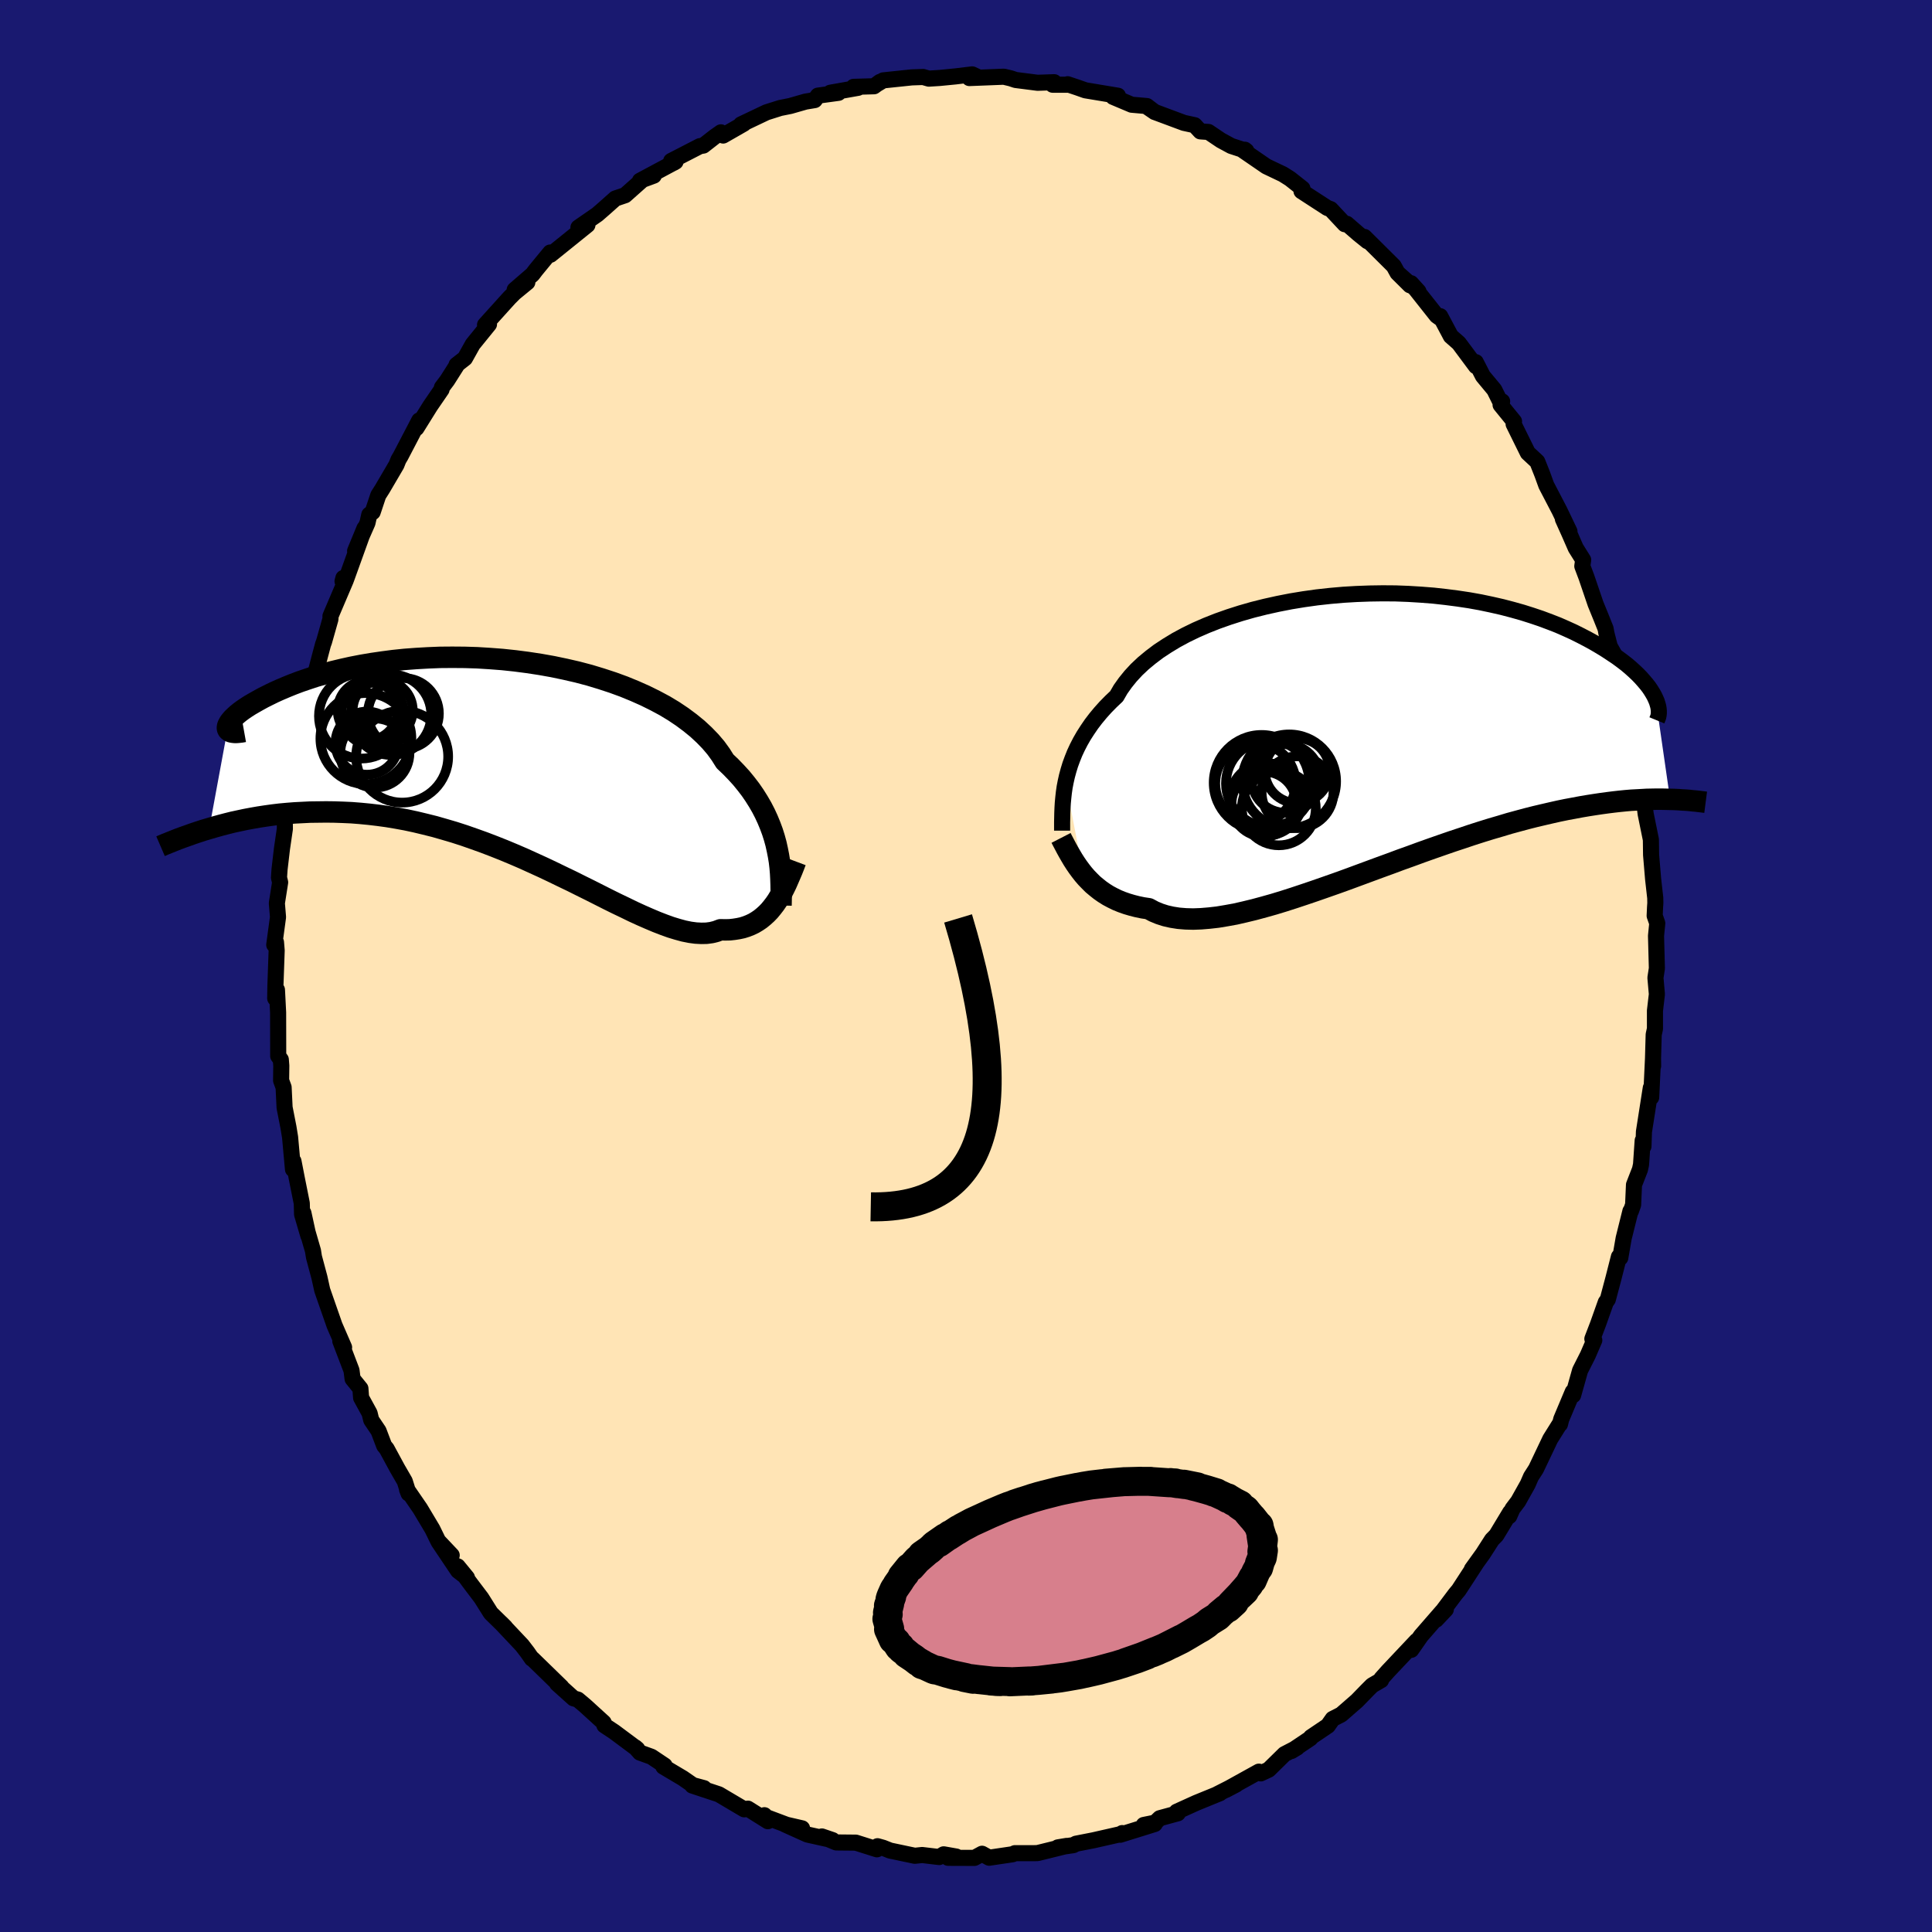 
  <svg viewBox="-100 -100 200 200" xmlns="http://www.w3.org/2000/svg" width="500" height="500" id="face-svg">
    <defs>
      <clipPath id="leftEyeClipPath">
        <polyline points="28.16,9.25 28.02,8.62 27.85,8 27.65,7.37 27.42,6.75 27.16,6.12 26.87,5.49 26.55,4.87 26.19,4.25 25.8,3.63 25.38,3.02 24.92,2.42 24.43,1.82 23.9,1.24 23.34,0.66 22.74,0.09 22.3,-0.61 21.8,-1.3 21.23,-1.97 20.59,-2.63 19.89,-3.28 19.13,-3.9 18.31,-4.51 17.43,-5.1 16.5,-5.66 15.51,-6.19 14.48,-6.7 13.4,-7.18 12.28,-7.64 11.13,-8.06 9.94,-8.45 8.72,-8.82 7.47,-9.15 6.21,-9.44 4.92,-9.71 3.63,-9.94 2.32,-10.14 1.01,-10.31 -0.31,-10.45 -1.62,-10.55 -2.92,-10.63 -4.21,-10.67 -5.49,-10.68 -6.76,-10.67 -8,-10.62 -9.22,-10.55 -10.42,-10.46 -11.58,-10.34 -12.72,-10.19 -13.82,-10.03 -14.88,-9.85 -15.91,-9.65 -16.9,-9.43 -17.86,-9.2 -18.77,-8.95 -19.64,-8.7 -20.46,-8.43 -21.25,-8.16 -21.99,-7.88 -22.68,-7.6 -23.34,-7.32 -23.96,-7.04 -24.53,-6.76 -25.07,-6.49 -25.56,-6.22 -26.02,-5.96 -26.45,-5.71 -26.84,-5.46 -27.19,-5.22 -27.5,-4.99 -27.78,-4.76 -28.02,-4.54 -28.23,-4.34 -28.4,-4.14 -28.54,-3.96 -28.64,-3.79 -28.72,-3.63 -28.76,-3.49 -28.77,-3.36 -28.75,-3.25 -30.65,7.05 -30.07,6.88 -29.46,6.71 -28.85,6.55 -28.21,6.39 -27.56,6.25 -26.9,6.11 -26.21,5.98 -25.52,5.86 -24.8,5.75 -24.08,5.65 -23.33,5.56 -22.57,5.49 -21.8,5.43 -21.01,5.39 -20.21,5.35 -19.39,5.34 -18.55,5.33 -17.69,5.34 -16.82,5.37 -15.93,5.41 -15.03,5.48 -14.1,5.57 -13.17,5.68 -12.22,5.81 -11.26,5.97 -10.28,6.15 -9.3,6.36 -8.3,6.6 -7.3,6.85 -6.29,7.14 -5.27,7.44 -4.25,7.77 -3.22,8.13 -2.19,8.5 -1.17,8.89 -0.14,9.3 0.89,9.73 1.91,10.17 2.92,10.63 3.93,11.09 4.92,11.56 5.91,12.04 6.89,12.51 7.85,12.99 8.8,13.46 9.73,13.93 10.64,14.39 11.53,14.83 12.41,15.25 13.25,15.66 14.08,16.04 14.88,16.39 15.66,16.72 16.41,17.01 17.13,17.27 17.82,17.48 18.48,17.66 19.12,17.79 19.72,17.87 20.29,17.9 20.83,17.89 21.35,17.82 21.83,17.7 22.28,17.53 22.77,17.54 23.24,17.53 23.69,17.48 24.13,17.41 24.55,17.32 24.96,17.19 25.34,17.04 25.72,16.86 26.07,16.65 26.41,16.42 26.74,16.15 27.05,15.87 27.35,15.56 27.63,15.22 27.9,14.87" />
      </clipPath>
      <clipPath id="rightEyeClipPath">
        <polyline points="-31.41,5.09 -31.28,4.51 -31.12,3.92 -30.94,3.33 -30.72,2.73 -30.48,2.13 -30.2,1.53 -29.89,0.93 -29.54,0.32 -29.16,-0.27 -28.75,-0.87 -28.3,-1.46 -27.81,-2.05 -27.29,-2.63 -26.73,-3.2 -26.14,-3.76 -25.73,-4.47 -25.24,-5.16 -24.69,-5.84 -24.07,-6.51 -23.38,-7.16 -22.62,-7.79 -21.8,-8.41 -20.92,-8.99 -19.98,-9.56 -18.98,-10.1 -17.93,-10.61 -16.83,-11.09 -15.69,-11.54 -14.5,-11.96 -13.28,-12.35 -12.02,-12.71 -10.74,-13.03 -9.43,-13.32 -8.1,-13.58 -6.76,-13.8 -5.4,-13.99 -4.04,-14.14 -2.67,-14.26 -1.31,-14.34 0.05,-14.39 1.41,-14.41 2.75,-14.4 4.07,-14.35 5.38,-14.27 6.66,-14.17 7.92,-14.03 9.16,-13.87 10.36,-13.69 11.53,-13.48 12.67,-13.24 13.77,-12.99 14.84,-12.71 15.87,-12.42 16.85,-12.11 17.8,-11.79 18.71,-11.45 19.58,-11.11 20.4,-10.75 21.19,-10.39 21.93,-10.02 22.64,-9.65 23.31,-9.28 23.94,-8.91 24.54,-8.54 25.1,-8.17 25.64,-7.81 26.13,-7.45 26.6,-7.09 27.03,-6.73 27.43,-6.37 27.79,-6.03 28.13,-5.68 28.43,-5.34 28.71,-5.01 28.96,-4.69 29.17,-4.38 29.36,-4.07 29.53,-3.77 29.66,-3.49 31.16,6.92 30.71,6.91 30.25,6.9 29.77,6.9 29.27,6.91 28.76,6.92 28.23,6.95 27.68,6.98 27.12,7.01 26.54,7.06 25.94,7.12 25.32,7.19 24.68,7.27 24.02,7.36 23.35,7.46 22.65,7.57 21.94,7.69 21.2,7.83 20.44,7.97 19.66,8.13 18.86,8.31 18.04,8.5 17.19,8.7 16.32,8.92 15.43,9.16 14.51,9.41 13.58,9.69 12.62,9.97 11.65,10.27 10.65,10.59 9.64,10.93 8.61,11.27 7.57,11.63 6.51,12 5.44,12.38 4.35,12.78 3.26,13.17 2.16,13.58 1.06,13.98 -0.05,14.39 -1.16,14.8 -2.27,15.21 -3.38,15.61 -4.49,16 -5.58,16.38 -6.67,16.75 -7.75,17.11 -8.81,17.45 -9.86,17.77 -10.89,18.06 -11.89,18.33 -12.88,18.57 -13.84,18.79 -14.78,18.96 -15.68,19.11 -16.56,19.21 -17.4,19.28 -18.21,19.31 -18.98,19.29 -19.72,19.23 -20.42,19.12 -21.08,18.97 -21.7,18.77 -22.28,18.53 -22.82,18.24 -23.42,18.15 -24,18.03 -24.55,17.89 -25.09,17.73 -25.6,17.55 -26.09,17.35 -26.56,17.12 -27.01,16.88 -27.44,16.61 -27.84,16.33 -28.23,16.02 -28.6,15.71 -28.94,15.37 -29.27,15.03 -29.58,14.67" />
      </clipPath>
      <filter id="fuzzy">
        <feTurbulence id="turbulence" baseFrequency="0.05" numOctaves="3" type="noise" result="noise" />
        <feDisplacementMap in="SourceGraphic" in2="noise" scale="2" />
      </filter>
      <linearGradient id="rainbowGradient" x1="0%" y1="0%" x2="100%" y2="0%">
        <stop offset="0%" style="stop-color: rgb(80, 68, 68); stop-opacity: 1" />
        <stop offset="50%" style="stop-color: rgb(44, 34, 43); stop-opacity: 1" />
        <stop offset="100%" style="stop-color: rgb(145, 85, 61); stop-opacity: 1" />
      </linearGradient>
    </defs>
    <rect x="-100" y="-100" width="100%" height="100%" fill="rgb(25, 25, 112)" />
    <polyline id="faceContour" points="71.52,0.24 71.37,1.22 71.52,2.92 71.32,4.63 71.32,6.5 71.19,7.1 71.1,10.25 71.13,10.35 71.12,9.56 70.93,13.6 70.89,12.62 70.18,17.16 70.13,18.67 70.05,18.07 69.88,20.55 69.77,21.06 69.15,22.65 69.06,24.72 68.83,25.37 68.78,25.38 68.08,28.19 67.73,30.21 67.59,30.1 67.02,32.34 66.44,34.52 66.23,34.81 65.42,37.09 64.84,38.6 65.04,38.74 64.37,40.29 63.57,41.87 62.85,44.43 62.81,44.08 61.62,46.91 61.49,47.43 61.5,47.34 60.48,48.97 59.01,52.06 58.49,52.87 58.15,53.65 57.16,55.42 56.57,56.2 56.24,56.95 56.33,56.56 54.9,58.93 54.45,59.39 53.52,60.84 52.37,62.44 52.82,61.82 51.01,64.6 50.66,65.02 48.67,67.67 49.67,66.61 49.3,66.81 47.1,69.34 46.09,70.79 46.65,69.86 43.67,73.02 43,73.77 42.97,73.93 42.04,74.47 41.5,75.01 40.48,76.06 38.84,77.49 37.96,77.94 37.46,78.65 35.71,79.83 35.66,79.94 33.68,81.27 34.28,80.91 32.97,81.59 31.34,83.19 30.51,83.58 30.32,83.4 26.89,85.3 27.96,84.74 25.99,85.74 26.29,85.63 23.84,86.63 21.81,87.55 21.93,87.71 20.06,88.22 19.58,88.68 18.4,88.92 19.54,88.82 15.97,89.93 16.17,89.76 16.09,89.85 13.18,90.51 11.39,90.86 11.11,91.01 9.51,91.24 10.41,91.09 7.41,91.83 7.06,91.84 5.06,91.84 4.83,91.95 2.4,92.31 1.66,91.9 0.87,92.33 -1.85,92.32 -1.01,92.19 -2.31,91.96 -2.78,92.24 -4.54,92.03 -5.3,92.11 -7.86,91.57 -8.59,91.28 -9.16,91.12 -9.22,91.44 -11.4,90.75 -13.43,90.73 -14.92,90.11 -13.81,90.49 -16.42,89.91 -18.75,88.86 -16.97,89.27 -17.46,89.32 -21.05,87.97 -20.87,87.91 -20.51,88.53 -22.58,87.23 -22.96,87.3 -25.58,85.75 -28.33,84.84 -27.12,85.11 -28.27,84.8 -29.31,84.08 -31.33,82.88 -31.2,82.77 -32.56,81.86 -33.75,81.43 -34.24,80.88 -34.03,81.06 -36.42,79.28 -37.43,78.61 -37.51,78.32 -39.42,76.58 -40.18,75.94 -40.63,75.81 -42.33,74.28 -41.88,74.64 -44.88,71.72 -44.94,71.71 -45.4,71.05 -45.96,70.32 -48.13,68.02 -47.7,68.45 -49.19,66.99 -50.17,65.43 -51.26,63.99 -52.62,62.15 -51.66,63.32 -52.58,62.61 -54.6,59.6 -53.24,61 -54.64,59.52 -55.24,58.29 -56.5,56.18 -57.86,54.2 -57.7,54.61 -58.1,53.34 -58.87,52.01 -59.97,49.98 -60.23,49.66 -60.81,48.13 -61.57,47 -61.74,46.3 -62.62,44.69 -62.69,43.74 -63.5,42.74 -63.61,41.87 -64.77,38.83 -64.38,39.48 -65.37,37.2 -65.96,35.51 -66.64,33.56 -66.93,32.25 -67.5,30.12 -67.6,29.48 -68.47,26.48 -68.59,25.57 -68.08,27.92 -68.73,25.7 -68.76,24.56 -69.28,21.96 -69.62,20.21 -69.67,21.05 -69.97,17.73 -70.14,16.69 -70.54,14.65 -70.64,12.56 -70.9,11.85 -70.88,10.32 -70.93,9.69 -71.2,9.32 -71.21,4.82 -71.33,2.47 -71.51,3.35 -71.49,2.08 -71.36,-1.61 -71.43,-2.46 -71.61,-2.19 -71.22,-5.06 -71.34,-6.5 -71,-8.66 -71.12,-9.15 -71.06,-10.02 -70.81,-12.15 -70.51,-14.2 -70.53,-15.87 -70.39,-15.52 -70.14,-18.36 -69.74,-21.07 -69.75,-20.27 -69.33,-22.61 -69.07,-22.89 -68.76,-25.01 -68.73,-25.73 -68.24,-26.8 -68.33,-27.57 -68.18,-27.11 -66.88,-32.09 -66.56,-33.29 -66.45,-33.59 -65.79,-35.92 -65.79,-36.22 -64.2,-39.95 -64.45,-40.17 -64.54,-39.82 -64.15,-40.09 -62.27,-45.31 -63.24,-42.96 -61.96,-45.87 -61.77,-46.72 -61.42,-46.99 -60.84,-48.73 -60.42,-49.39 -58.96,-51.88 -58.75,-52.41 -58.53,-52.78 -56.6,-56.48 -56.89,-55.68 -55.47,-57.96 -54.29,-59.68 -54.25,-59.9 -53.7,-60.63 -52.73,-62.16 -52.74,-62.23 -51.87,-62.91 -51.06,-64.36 -49.38,-66.43 -49.79,-66.37 -47.27,-69.16 -46.75,-69.68 -45.41,-70.78 -46.72,-70 -44.88,-71.59 -44.53,-72.05 -43.04,-73.86 -43.01,-73.63 -39.19,-76.71 -40.05,-76.31 -40.12,-76.45 -38.17,-77.8 -37.49,-78.39 -36.3,-79.45 -35.29,-79.79 -33.41,-81.46 -32.32,-81.82 -33.75,-81.29 -30.07,-83.26 -30.27,-83.14 -30.52,-83.34 -27.55,-84.87 -27.19,-84.93 -26.05,-85.82 -25.37,-86.3 -25.14,-85.97 -23.01,-87.19 -23.29,-87.12 -20.66,-88.37 -19.24,-88.82 -18.19,-89.03 -16.62,-89.48 -15.66,-89.64 -15.33,-90.1 -13.2,-90.39 -14.05,-90.4 -11.17,-90.91 -11.64,-91.01 -9.52,-91.07 -8.91,-91.52 -9.15,-91.33 -8.57,-91.68 -5.61,-91.99 -4.44,-92.03 -3.85,-91.86 -2.73,-91.93 -1.09,-92.09 0.64,-92.3 1.26,-92.01 0.35,-91.92 3.92,-92.06 4.63,-91.89 5.14,-91.72 7.41,-91.43 9.13,-91.49 8.97,-91.23 10.64,-91.23 10.52,-91.28 11.54,-90.94 12.36,-90.65 15.73,-90.09 15.23,-89.97 17.15,-89.16 18.73,-89.02 19.54,-88.4 18.81,-88.9 19.58,-88.39 22.56,-87.28 23.67,-87.04 24.26,-86.4 25.1,-86.34 26.39,-85.47 27.46,-84.89 29.02,-84.38 28.87,-84.5 28.57,-84.51 31.09,-82.78 32.81,-81.96 33.54,-81.5 34.83,-80.48 34.73,-80.21 37.41,-78.47 37.75,-78.35 39.21,-76.79 39.42,-76.83 40.63,-75.78 41.56,-75.03 41.25,-75.47 44.28,-72.46 44.67,-71.75 45.96,-70.47 44.75,-71.68 46.84,-69.83 46.07,-70.68 48.73,-67.32 49.22,-66.97 49.09,-67.27 50.19,-65.2 51.02,-64.47 52.79,-62.09 52.77,-62.51 53.51,-61.07 54.69,-59.65 55.24,-58.54 55.5,-58.45 55.34,-58.09 56.73,-56.38 56.69,-56.1 58.16,-53.12 59.14,-52.21 59.66,-50.9 60.07,-49.77 61.44,-47.14 62.47,-44.99 61.79,-46.27 62.46,-44.78 63.12,-43.27 63.89,-42.04 63.8,-41.39 64.23,-40.25 65.17,-37.49 65.77,-36.02 66.21,-34.92 66.3,-34.42 66.64,-33.09 67.14,-32.2 67.49,-30.85 68.03,-28.56 68.06,-27.65 68.7,-25.95 69.53,-22.56 69.13,-24.41 69.43,-23.02 69.78,-19.89 70.14,-17.59 69.91,-19.27 70.36,-15.73 70.44,-15.34 70.9,-13.08 70.92,-11.5 71.13,-9 71.35,-7.05 71.36,-6.52 71.33,-6.08 71.29,-5.2 71.56,-4.43 71.43,-3.12 71.52,0.24 71.37,1.22" fill="rgb(255, 228, 181)" stroke="black" stroke-width="1.667" stroke-linejoin="round" filter="url(#fuzzy)" />
    <g transform="translate(41.73 -24.17)">
      <polyline id="rightCountour" points="-31.41,5.09 -31.28,4.51 -31.12,3.92 -30.94,3.33 -30.72,2.73 -30.48,2.13 -30.2,1.53 -29.89,0.93 -29.54,0.32 -29.16,-0.27 -28.75,-0.87 -28.3,-1.46 -27.81,-2.05 -27.29,-2.63 -26.73,-3.2 -26.14,-3.76 -25.73,-4.47 -25.24,-5.16 -24.69,-5.84 -24.07,-6.51 -23.38,-7.16 -22.62,-7.79 -21.8,-8.41 -20.92,-8.99 -19.98,-9.56 -18.98,-10.1 -17.93,-10.61 -16.83,-11.09 -15.69,-11.54 -14.5,-11.96 -13.28,-12.35 -12.02,-12.71 -10.74,-13.03 -9.43,-13.32 -8.1,-13.58 -6.76,-13.8 -5.4,-13.99 -4.04,-14.14 -2.67,-14.26 -1.31,-14.34 0.05,-14.39 1.41,-14.41 2.75,-14.4 4.07,-14.35 5.38,-14.27 6.66,-14.17 7.92,-14.03 9.16,-13.87 10.36,-13.69 11.53,-13.48 12.67,-13.24 13.77,-12.99 14.84,-12.71 15.87,-12.42 16.85,-12.11 17.8,-11.79 18.71,-11.45 19.58,-11.11 20.4,-10.75 21.19,-10.39 21.93,-10.02 22.64,-9.65 23.31,-9.28 23.94,-8.91 24.54,-8.54 25.1,-8.17 25.64,-7.81 26.13,-7.45 26.6,-7.09 27.03,-6.73 27.43,-6.37 27.79,-6.03 28.13,-5.68 28.43,-5.34 28.71,-5.01 28.96,-4.69 29.17,-4.38 29.36,-4.07 29.53,-3.77 29.66,-3.49 31.16,6.92 30.71,6.91 30.25,6.9 29.77,6.9 29.27,6.91 28.76,6.92 28.23,6.95 27.68,6.98 27.12,7.01 26.54,7.06 25.94,7.12 25.32,7.19 24.68,7.27 24.02,7.36 23.35,7.46 22.65,7.57 21.94,7.69 21.2,7.83 20.44,7.97 19.66,8.13 18.86,8.31 18.04,8.5 17.19,8.7 16.32,8.92 15.43,9.16 14.51,9.41 13.58,9.69 12.62,9.97 11.65,10.27 10.65,10.59 9.64,10.93 8.61,11.27 7.57,11.63 6.51,12 5.44,12.38 4.35,12.78 3.26,13.17 2.16,13.58 1.06,13.98 -0.05,14.39 -1.16,14.8 -2.27,15.21 -3.38,15.61 -4.49,16 -5.58,16.38 -6.67,16.75 -7.75,17.11 -8.81,17.45 -9.86,17.77 -10.89,18.06 -11.89,18.33 -12.88,18.57 -13.84,18.79 -14.78,18.96 -15.68,19.11 -16.56,19.21 -17.4,19.28 -18.21,19.31 -18.98,19.29 -19.72,19.23 -20.42,19.12 -21.08,18.97 -21.7,18.77 -22.28,18.53 -22.82,18.24 -23.42,18.15 -24,18.03 -24.55,17.89 -25.09,17.73 -25.6,17.55 -26.09,17.35 -26.56,17.12 -27.01,16.88 -27.44,16.61 -27.84,16.33 -28.23,16.02 -28.6,15.71 -28.94,15.37 -29.27,15.03 -29.58,14.67" fill="white" stroke="white" stroke-width="0" stroke-linejoin="round" filter="url(#fuzzy)" />
    </g>
    <g transform="translate(-47.69 -21.28)">
      <polyline id="leftCountour" points="28.16,9.25 28.02,8.62 27.85,8 27.65,7.37 27.42,6.75 27.16,6.12 26.87,5.49 26.55,4.87 26.19,4.25 25.8,3.63 25.38,3.02 24.92,2.42 24.43,1.82 23.9,1.24 23.34,0.66 22.74,0.09 22.3,-0.61 21.8,-1.3 21.23,-1.97 20.59,-2.63 19.89,-3.28 19.13,-3.9 18.31,-4.51 17.43,-5.1 16.5,-5.66 15.51,-6.19 14.48,-6.7 13.4,-7.18 12.28,-7.64 11.13,-8.06 9.94,-8.45 8.72,-8.82 7.47,-9.15 6.21,-9.44 4.92,-9.71 3.63,-9.94 2.32,-10.14 1.01,-10.31 -0.31,-10.45 -1.62,-10.55 -2.92,-10.63 -4.21,-10.67 -5.49,-10.68 -6.76,-10.67 -8,-10.62 -9.22,-10.55 -10.42,-10.46 -11.58,-10.34 -12.72,-10.19 -13.82,-10.03 -14.88,-9.85 -15.91,-9.65 -16.9,-9.43 -17.86,-9.2 -18.77,-8.95 -19.64,-8.7 -20.46,-8.43 -21.25,-8.16 -21.99,-7.88 -22.68,-7.6 -23.34,-7.32 -23.96,-7.04 -24.53,-6.76 -25.07,-6.49 -25.56,-6.22 -26.02,-5.96 -26.45,-5.71 -26.84,-5.46 -27.19,-5.22 -27.5,-4.99 -27.78,-4.76 -28.02,-4.54 -28.23,-4.34 -28.4,-4.14 -28.54,-3.96 -28.64,-3.79 -28.72,-3.63 -28.76,-3.49 -28.77,-3.36 -28.75,-3.25 -30.65,7.05 -30.07,6.88 -29.46,6.71 -28.85,6.55 -28.21,6.39 -27.56,6.25 -26.9,6.11 -26.21,5.98 -25.52,5.86 -24.8,5.75 -24.08,5.65 -23.33,5.56 -22.57,5.49 -21.8,5.43 -21.01,5.39 -20.21,5.35 -19.39,5.34 -18.55,5.33 -17.69,5.34 -16.82,5.37 -15.93,5.41 -15.03,5.48 -14.1,5.57 -13.17,5.68 -12.22,5.81 -11.26,5.97 -10.28,6.15 -9.3,6.36 -8.3,6.6 -7.3,6.85 -6.29,7.14 -5.27,7.44 -4.25,7.77 -3.22,8.13 -2.19,8.5 -1.17,8.89 -0.14,9.3 0.89,9.73 1.91,10.17 2.92,10.63 3.93,11.09 4.92,11.56 5.91,12.04 6.89,12.51 7.85,12.99 8.8,13.46 9.73,13.93 10.64,14.39 11.53,14.83 12.41,15.25 13.25,15.66 14.08,16.04 14.88,16.39 15.66,16.72 16.41,17.01 17.13,17.27 17.82,17.48 18.48,17.66 19.12,17.79 19.72,17.87 20.29,17.9 20.83,17.89 21.35,17.82 21.83,17.7 22.28,17.53 22.77,17.54 23.24,17.53 23.69,17.48 24.13,17.41 24.55,17.32 24.96,17.19 25.34,17.04 25.72,16.86 26.07,16.65 26.41,16.42 26.74,16.15 27.05,15.87 27.35,15.56 27.63,15.22 27.9,14.87" fill="white" stroke="white" stroke-width="0" stroke-linejoin="round" filter="url(#fuzzy)" />
    </g>
    <g transform="translate(41.73 -24.17)">
      <polyline id="rightUpper" points="-31.78,10.16 -31.78,9.73 -31.78,9.29 -31.77,8.82 -31.76,8.33 -31.74,7.83 -31.71,7.31 -31.66,6.77 -31.6,6.22 -31.52,5.66 -31.41,5.09 -31.28,4.51 -31.12,3.92 -30.94,3.33 -30.72,2.73 -30.48,2.13 -30.2,1.53 -29.89,0.93 -29.54,0.32 -29.16,-0.27 -28.75,-0.87 -28.3,-1.46 -27.81,-2.05 -27.29,-2.63 -26.73,-3.2 -26.14,-3.76 -25.73,-4.47 -25.24,-5.16 -24.69,-5.84 -24.07,-6.51 -23.38,-7.16 -22.62,-7.79 -21.8,-8.41 -20.92,-8.99 -19.98,-9.56 -18.98,-10.1 -17.93,-10.61 -16.83,-11.09 -15.69,-11.54 -14.5,-11.96 -13.28,-12.35 -12.02,-12.71 -10.74,-13.03 -9.43,-13.32 -8.1,-13.58 -6.76,-13.8 -5.4,-13.99 -4.04,-14.14 -2.67,-14.26 -1.31,-14.34 0.05,-14.39 1.41,-14.41 2.75,-14.4 4.07,-14.35 5.38,-14.27 6.66,-14.17 7.92,-14.03 9.16,-13.87 10.36,-13.69 11.53,-13.48 12.67,-13.24 13.77,-12.99 14.84,-12.71 15.87,-12.42 16.85,-12.11 17.8,-11.79 18.71,-11.45 19.58,-11.11 20.4,-10.75 21.19,-10.39 21.93,-10.02 22.64,-9.65 23.31,-9.28 23.94,-8.91 24.54,-8.54 25.1,-8.17 25.64,-7.81 26.13,-7.45 26.6,-7.09 27.03,-6.73 27.43,-6.37 27.79,-6.03 28.13,-5.68 28.43,-5.34 28.71,-5.01 28.96,-4.69 29.17,-4.38 29.36,-4.07 29.53,-3.77 29.66,-3.49 29.78,-3.21 29.86,-2.95 29.93,-2.7 29.97,-2.46 29.99,-2.23 29.99,-2.01 29.97,-1.81 29.93,-1.61 29.86,-1.43 29.79,-1.26" fill="none" stroke="black" stroke-width="1.667" stroke-linejoin="round" filter="url(#fuzzy)" />
      <polyline id="rightLower" points="-31.89,10.91 -31.71,11.26 -31.52,11.62 -31.32,12 -31.11,12.38 -30.89,12.76 -30.66,13.15 -30.41,13.54 -30.15,13.92 -29.87,14.3 -29.58,14.67 -29.27,15.03 -28.94,15.37 -28.6,15.71 -28.23,16.02 -27.84,16.33 -27.44,16.61 -27.01,16.88 -26.56,17.12 -26.09,17.35 -25.6,17.55 -25.09,17.73 -24.55,17.89 -24,18.03 -23.42,18.15 -22.82,18.24 -22.28,18.53 -21.7,18.77 -21.08,18.97 -20.42,19.12 -19.72,19.23 -18.98,19.29 -18.21,19.31 -17.4,19.28 -16.56,19.21 -15.68,19.11 -14.78,18.96 -13.84,18.79 -12.88,18.57 -11.89,18.33 -10.89,18.06 -9.86,17.77 -8.81,17.45 -7.75,17.11 -6.67,16.75 -5.58,16.38 -4.49,16 -3.38,15.61 -2.27,15.21 -1.16,14.8 -0.05,14.39 1.06,13.98 2.16,13.58 3.26,13.17 4.35,12.78 5.44,12.38 6.51,12 7.57,11.63 8.61,11.27 9.64,10.93 10.65,10.59 11.65,10.27 12.62,9.97 13.58,9.69 14.51,9.41 15.43,9.16 16.32,8.92 17.19,8.7 18.04,8.5 18.86,8.31 19.66,8.13 20.44,7.97 21.2,7.83 21.94,7.69 22.65,7.57 23.35,7.46 24.02,7.36 24.68,7.27 25.32,7.19 25.94,7.12 26.54,7.06 27.12,7.01 27.68,6.98 28.23,6.95 28.76,6.92 29.27,6.91 29.77,6.9 30.25,6.9 30.71,6.91 31.16,6.92 31.59,6.93 32.01,6.95 32.41,6.98 32.8,7 33.17,7.03 33.53,7.07 33.87,7.1 34.21,7.14 34.53,7.18 34.84,7.22" fill="none" stroke="black" stroke-width="2.222" stroke-linejoin="round" filter="url(#fuzzy)" />
      <circle r="3.554" cx="-8.632" cy="4.758" stroke="black" fill="none" stroke-width="1.0" filter="url(#fuzzy)" clip-path="url(#rightEyeClipPath)" /><circle r="3.364" cx="-10.887" cy="7.413" stroke="black" fill="none" stroke-width="1.0" filter="url(#fuzzy)" clip-path="url(#rightEyeClipPath)" /><circle r="3.752" cx="-10.642" cy="6.918" stroke="black" fill="none" stroke-width="1.0" filter="url(#fuzzy)" clip-path="url(#rightEyeClipPath)" /><circle r="4.472" cx="-10.347" cy="5.273" stroke="black" fill="none" stroke-width="1.0" filter="url(#fuzzy)" clip-path="url(#rightEyeClipPath)" /><circle r="4.952" cx="-11.137" cy="5.203" stroke="black" fill="none" stroke-width="1.0" filter="url(#fuzzy)" clip-path="url(#rightEyeClipPath)" /><circle r="3.362" cx="-7.437" cy="3.953" stroke="black" fill="none" stroke-width="1.0" filter="url(#fuzzy)" clip-path="url(#rightEyeClipPath)" /><circle r="4.856" cx="-8.272" cy="5.053" stroke="black" fill="none" stroke-width="1.0" filter="url(#fuzzy)" clip-path="url(#rightEyeClipPath)" /><circle r="3.828" cx="-9.347" cy="7.848" stroke="black" fill="none" stroke-width="1.0" filter="url(#fuzzy)" clip-path="url(#rightEyeClipPath)" /><circle r="4.162" cx="-11.767" cy="5.263" stroke="black" fill="none" stroke-width="1.0" filter="url(#fuzzy)" clip-path="url(#rightEyeClipPath)" /><circle r="3.718" cx="-7.407" cy="6.183" stroke="black" fill="none" stroke-width="1.0" filter="url(#fuzzy)" clip-path="url(#rightEyeClipPath)" />
      </g>
    <g transform="translate(-47.69 -21.28)">
      <polyline id="leftUpper" points="28.54,15.02 28.55,14.5 28.56,13.96 28.56,13.41 28.55,12.84 28.53,12.26 28.5,11.68 28.45,11.08 28.38,10.47 28.28,9.86 28.16,9.25 28.02,8.62 27.85,8 27.65,7.37 27.42,6.75 27.16,6.12 26.87,5.49 26.55,4.87 26.19,4.25 25.8,3.63 25.38,3.02 24.92,2.42 24.43,1.82 23.9,1.24 23.34,0.66 22.74,0.09 22.3,-0.61 21.8,-1.3 21.23,-1.97 20.59,-2.63 19.89,-3.28 19.13,-3.9 18.31,-4.51 17.43,-5.1 16.5,-5.66 15.51,-6.19 14.48,-6.7 13.4,-7.18 12.28,-7.64 11.13,-8.06 9.94,-8.45 8.72,-8.82 7.47,-9.15 6.21,-9.44 4.92,-9.71 3.63,-9.94 2.32,-10.14 1.01,-10.31 -0.31,-10.45 -1.62,-10.55 -2.92,-10.63 -4.21,-10.67 -5.49,-10.68 -6.76,-10.67 -8,-10.62 -9.22,-10.55 -10.42,-10.46 -11.58,-10.34 -12.72,-10.19 -13.82,-10.03 -14.88,-9.85 -15.91,-9.65 -16.9,-9.43 -17.86,-9.2 -18.77,-8.95 -19.64,-8.7 -20.46,-8.43 -21.25,-8.16 -21.99,-7.88 -22.68,-7.6 -23.34,-7.32 -23.96,-7.04 -24.53,-6.76 -25.07,-6.49 -25.56,-6.22 -26.02,-5.96 -26.45,-5.71 -26.84,-5.46 -27.19,-5.22 -27.5,-4.99 -27.78,-4.76 -28.02,-4.54 -28.23,-4.34 -28.4,-4.14 -28.54,-3.96 -28.64,-3.79 -28.72,-3.63 -28.76,-3.49 -28.77,-3.36 -28.75,-3.25 -28.7,-3.15 -28.62,-3.07 -28.51,-3 -28.37,-2.95 -28.21,-2.92 -28.03,-2.9 -27.81,-2.9 -27.58,-2.92 -27.32,-2.95 -27.04,-3" fill="none" stroke="black" stroke-width="2.222" stroke-linejoin="round" filter="url(#fuzzy)" />
      <polyline id="leftLower" points="30.05,10.45 29.87,10.93 29.68,11.41 29.48,11.88 29.28,12.34 29.08,12.8 28.86,13.25 28.64,13.68 28.4,14.09 28.16,14.49 27.9,14.87 27.63,15.22 27.35,15.56 27.05,15.87 26.74,16.15 26.41,16.42 26.07,16.65 25.72,16.86 25.34,17.04 24.96,17.19 24.55,17.32 24.13,17.41 23.69,17.48 23.24,17.53 22.77,17.54 22.28,17.53 21.83,17.7 21.35,17.82 20.83,17.89 20.29,17.9 19.72,17.87 19.12,17.79 18.48,17.66 17.82,17.48 17.13,17.27 16.41,17.01 15.66,16.72 14.88,16.39 14.08,16.04 13.25,15.66 12.41,15.25 11.53,14.83 10.64,14.39 9.73,13.93 8.8,13.46 7.85,12.99 6.89,12.51 5.91,12.04 4.92,11.56 3.93,11.09 2.92,10.63 1.91,10.17 0.89,9.73 -0.14,9.3 -1.17,8.89 -2.19,8.5 -3.22,8.13 -4.25,7.77 -5.27,7.44 -6.29,7.14 -7.3,6.85 -8.3,6.6 -9.3,6.36 -10.28,6.15 -11.26,5.97 -12.22,5.81 -13.17,5.68 -14.1,5.57 -15.03,5.48 -15.93,5.41 -16.82,5.37 -17.69,5.34 -18.55,5.33 -19.39,5.34 -20.21,5.35 -21.01,5.39 -21.8,5.43 -22.57,5.49 -23.33,5.56 -24.08,5.65 -24.8,5.75 -25.52,5.86 -26.21,5.98 -26.9,6.11 -27.56,6.25 -28.21,6.39 -28.85,6.55 -29.46,6.71 -30.07,6.88 -30.65,7.05 -31.23,7.22 -31.78,7.4 -32.32,7.58 -32.85,7.77 -33.36,7.95 -33.85,8.13 -34.33,8.32 -34.8,8.51 -35.25,8.69 -35.69,8.88" fill="none" stroke="black" stroke-width="2.222" stroke-linejoin="round" filter="url(#fuzzy)" />
      <circle r="4.762" cx="-10.677" cy="-0.399" stroke="black" fill="none" stroke-width="1.0" filter="url(#fuzzy)" clip-path="url(#leftEyeClipPath)" /><circle r="4.164" cx="-11.827" cy="-4.729" stroke="black" fill="none" stroke-width="1.0" filter="url(#fuzzy)" clip-path="url(#leftEyeClipPath)" /><circle r="3.106" cx="-14.247" cy="-5.189" stroke="black" fill="none" stroke-width="1.0" filter="url(#fuzzy)" clip-path="url(#leftEyeClipPath)" /><circle r="3.268" cx="-14.317" cy="-1.794" stroke="black" fill="none" stroke-width="1.0" filter="url(#fuzzy)" clip-path="url(#leftEyeClipPath)" /><circle r="3.246" cx="-13.727" cy="-4.809" stroke="black" fill="none" stroke-width="1.0" filter="url(#fuzzy)" clip-path="url(#leftEyeClipPath)" /><circle r="4.4" cx="-14.892" cy="-4.594" stroke="black" fill="none" stroke-width="1.0" filter="url(#fuzzy)" clip-path="url(#leftEyeClipPath)" /><circle r="4.71" cx="-14.432" cy="-2.264" stroke="black" fill="none" stroke-width="1.0" filter="url(#fuzzy)" clip-path="url(#leftEyeClipPath)" /><circle r="3.58" cx="-13.502" cy="-0.769" stroke="black" fill="none" stroke-width="1.0" filter="url(#fuzzy)" clip-path="url(#leftEyeClipPath)" /><circle r="3.672" cx="-10.547" cy="-4.854" stroke="black" fill="none" stroke-width="1.0" filter="url(#fuzzy)" clip-path="url(#leftEyeClipPath)" /><circle r="3.108" cx="-12.692" cy="-5.194" stroke="black" fill="none" stroke-width="1.0" filter="url(#fuzzy)" clip-path="url(#leftEyeClipPath)" />
    </g>
    <g id="hairs">
      
    </g>
    
        <g id="lineNose">
        <path d="M -9.86,24.93 Q 8.22, 25.26 -0.82, -4.924" fill="none" stroke="black" stroke-width="3" stroke-linejoin="round" filter="url(#fuzzy)"></path>
        </g>
      
    <g id="mouth">
      <polyline points="30.74,59.36 30.54,58.93 30.71,60.08 30.79,59.39 30.7,60.11 30.63,60.62 30.79,60.5 30.68,61.21 30.37,61.87 30.53,61.46 30.3,62.28 30.35,62.1 30,62.75 29.65,63.56 29.7,63.3 29.32,64.01 28.94,64.46 28.56,64.89 28.29,65.21 28.85,64.68 28.53,64.94 27.44,66.07 27.79,65.85 27.11,66.47 26.95,66.52 26.23,67.12 26.35,67.03 26.34,67.05 26.06,67.33 25.21,67.86 24.88,68.14 24.33,68.51 23.95,68.72 23.03,69.27 22.29,69.7 21.26,70.21 22.29,69.67 21.78,69.93 20.54,70.56 19.25,71.11 19.84,70.87 19.67,70.92 17.64,71.74 18.72,71.33 16.49,72.11 17.51,71.78 16.2,72.22 15.96,72.29 15.58,72.41 13.73,72.91 13.13,73.05 12.34,73.23 12.27,73.24 11.73,73.36 10.37,73.6 9.7,73.71 9.14,73.78 10.14,73.63 7.79,73.92 8.86,73.82 7.53,73.95 6.49,74.03 6.83,74.02 6.57,74.01 4.56,74.1 4.52,74.1 4.57,74.08 2.57,74.02 3.55,74.08 3.17,74.07 1.41,73.88 1.37,73.88 0.52,73.77 0.73,73.84 -0.17,73.66 0.02,73.67 -1.52,73.34 -0.97,73.48 -1.99,73.21 -2.98,72.9 -3.25,72.87 -3.39,72.82 -4.23,72.43 -4.55,72.33 -4.57,72.23 -4.29,72.41 -4.92,72.03 -4.96,72.03 -5.41,71.68 -6.12,71.21 -5.83,71.4 -6.36,70.96 -6.66,70.74 -6.8,70.48 -6.92,70.49 -7.3,69.9 -7.22,69.97 -7.53,69.74 -7.85,69.03 -8.02,68.66 -8,68.45 -7.9,68.61 -8.19,67.59 -8.11,67.46 -8.08,66.86 -8.05,67.12 -8.13,66.94 -7.9,66.01 -8.03,66.21 -7.69,65.27 -7.87,65.58 -7.81,65.37 -7.72,65.15 -7.44,64.52 -6.84,63.65 -7.15,64.06 -6.34,62.91 -6.3,62.89 -6.62,63.21 -5.86,62.27 -5.69,62.21 -5.15,61.6 -5.05,61.49 -4.2,60.76 -4.56,60.98 -3.77,60.43 -3.45,60.14 -3.28,59.96 -2.16,59.18 -2.82,59.7 -1.64,58.86 -1.81,59.01 -0.76,58.32 -0.93,58.45 -0.38,58.11 0.13,57.84 0.61,57.58 1.05,57.38 1.64,57.11 2.51,56.71 3.88,56.13 4.46,55.9 4.51,55.89 5.84,55.42 5.03,55.69 7.08,55.03 6.84,55.1 8.15,54.73 6.89,55.09 7.55,54.89 9.58,54.37 10.12,54.25 9.84,54.31 11.56,53.96 11.61,53.96 12.18,53.85 12.98,53.72 14.1,53.59 13.07,53.71 15.08,53.49 14.46,53.54 16.41,53.38 16.55,53.38 18.07,53.34 18.24,53.35 17.91,53.35 18.85,53.35 19.11,53.35 18.92,53.35 20.98,53.49 21.66,53.51 21.89,53.59 21.16,53.47 22.62,53.68 22.55,53.64 23.95,53.92 23.46,53.84 23.92,53.95 24.93,54.23 25.94,54.54 25.64,54.47 25.82,54.51 26.78,54.95 27.1,55.14 27.1,55.06 27.1,55.07 27.73,55.45 27.62,55.4 28.35,55.77 28.25,55.81 28.94,56.29 29.2,56.62 29.61,57.1 29.63,57.1 30.15,57.76 30.2,57.86 30.34,57.94 30.36,58.04 30.3,57.97 30.68,59.16" fill="rgb(215,127,140)" stroke="black" stroke-width="3" stroke-linejoin="round" filter="url(#fuzzy)" />
    </g>
  </svg>
  
